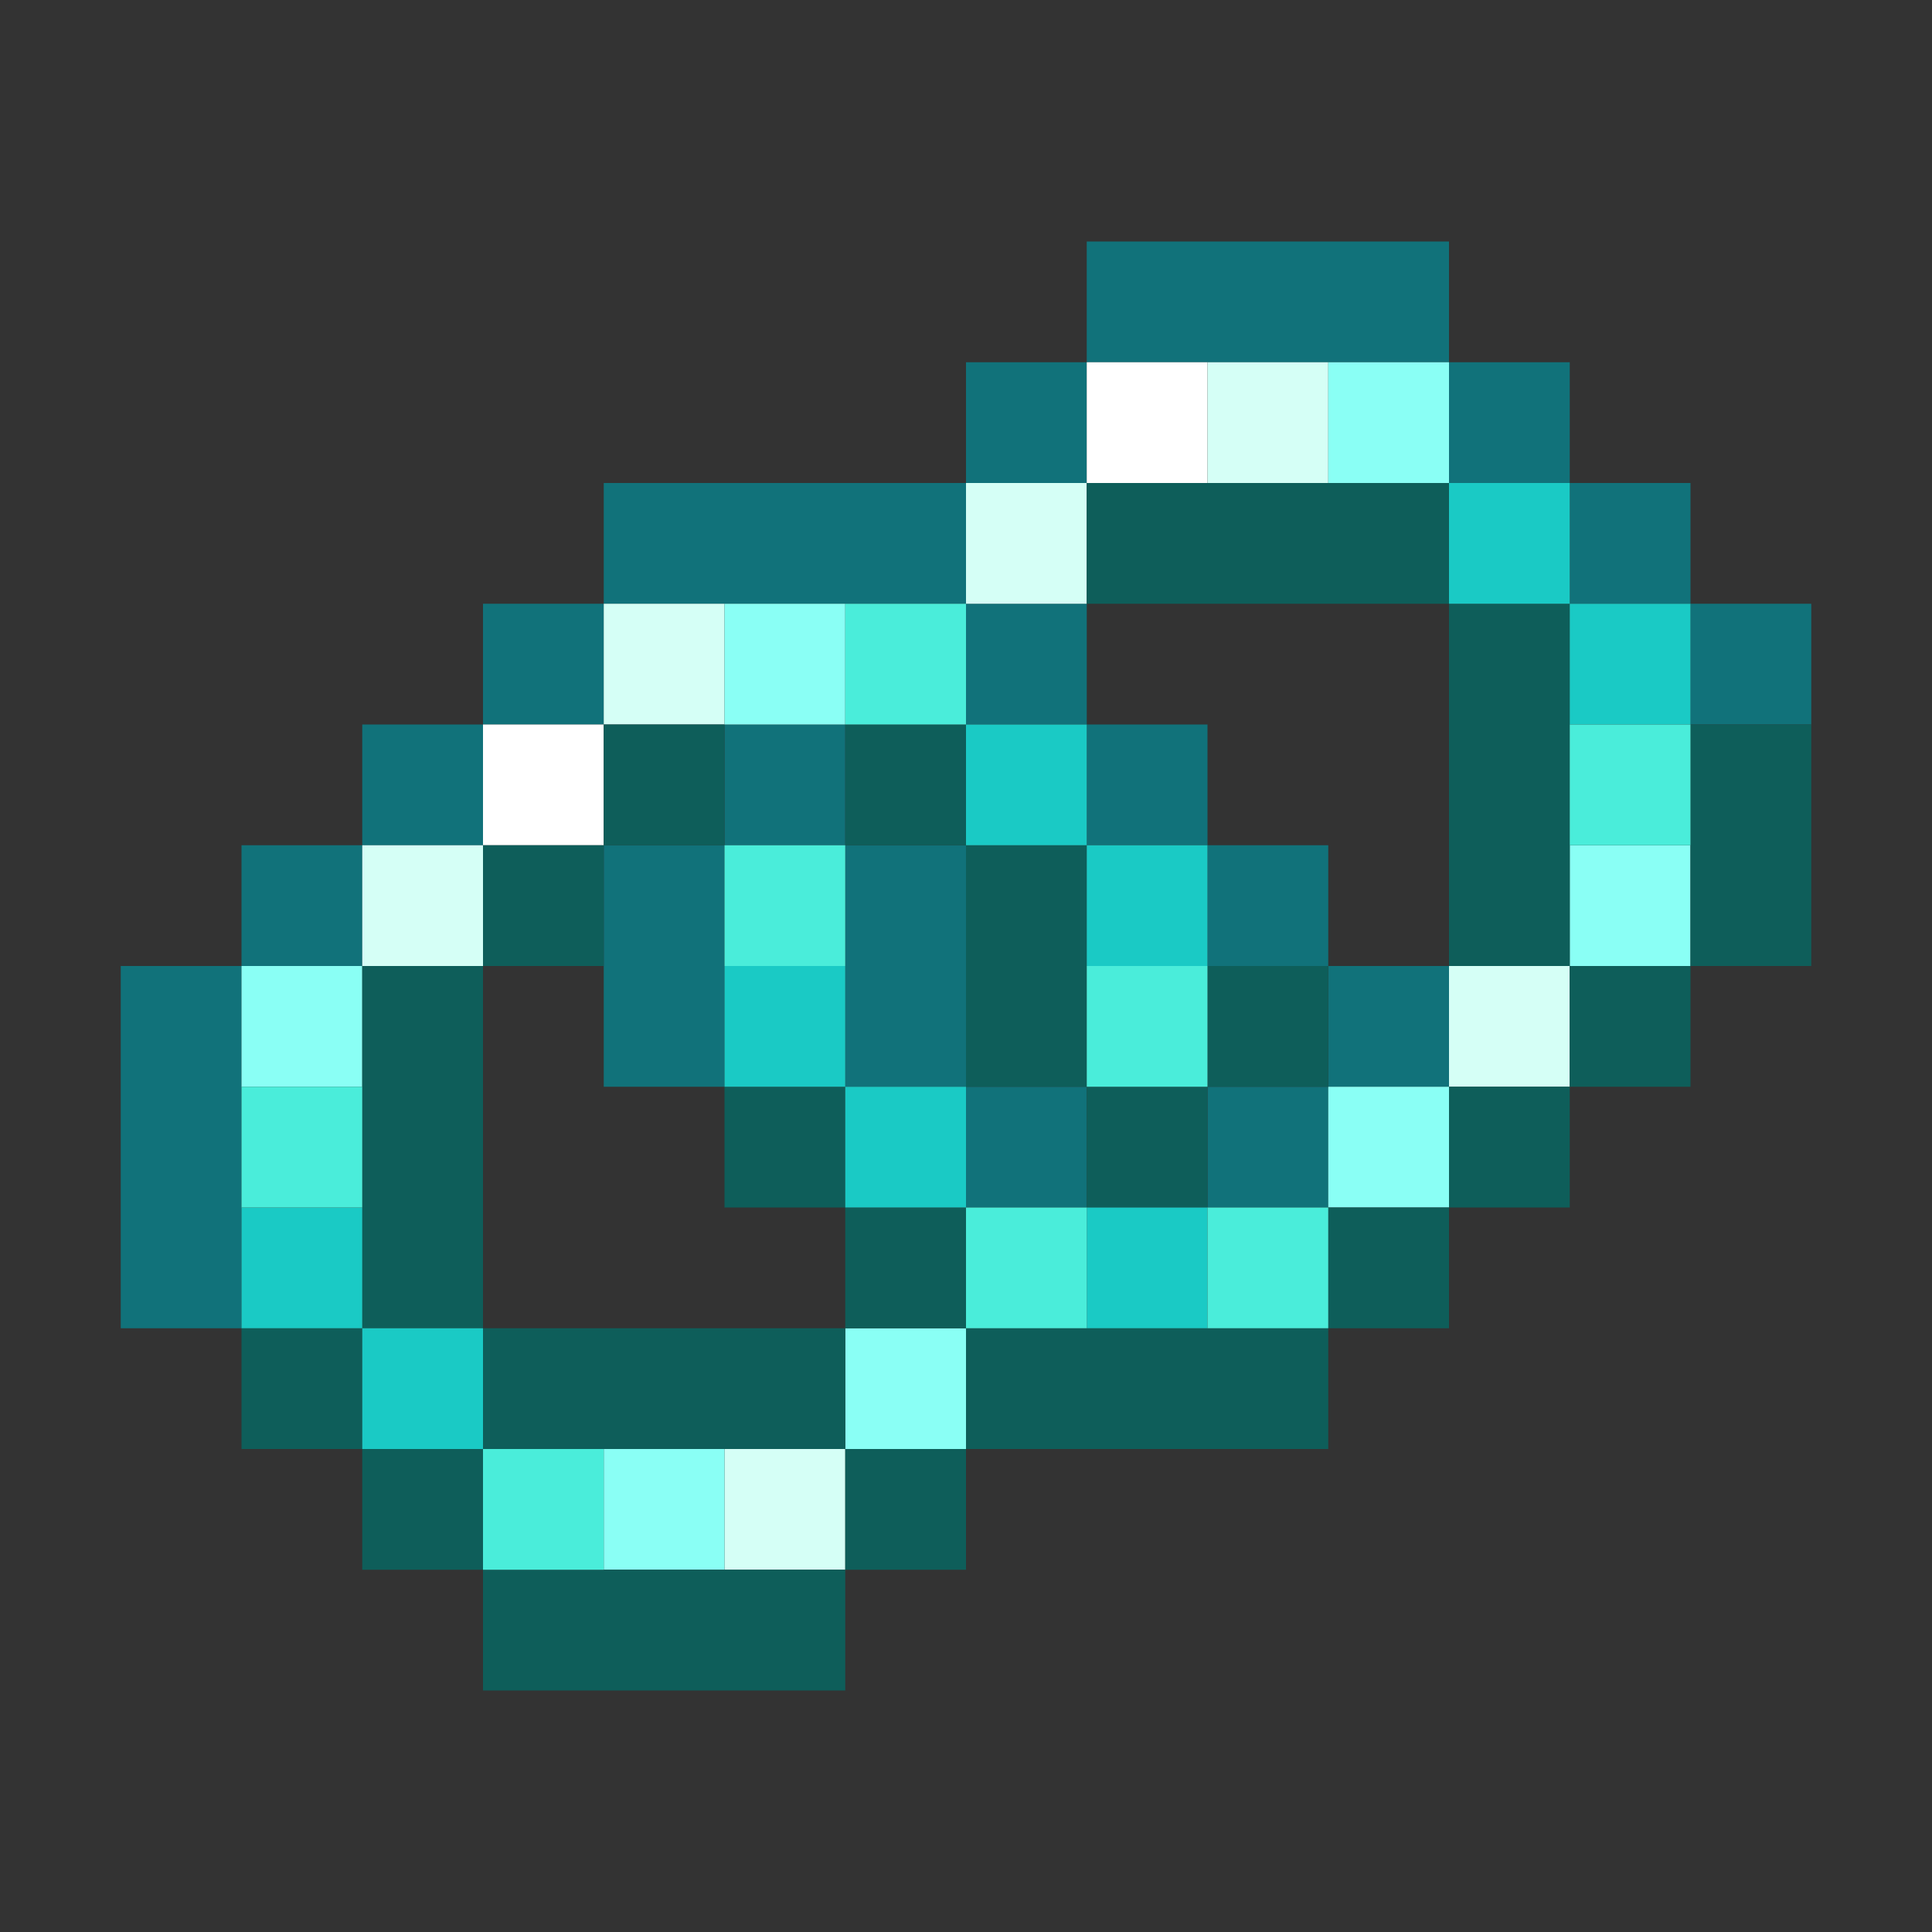 <svg version="1.2" viewBox="0 0 16 16" xmlns="http://www.w3.org/2000/svg"><rect x="0" y="0" width="16" height="16" fill="#333333" stroke="none"/><path d="M9,2h1v1H9z M10,2h1v1H10z M11,2h1v1H11z M8,3h1v1H8z M12,3h1v1H12z M5,4h1v1H5z M6,4h1v1H6z M7,4h1v1H7z M13,4h1v1H13z M4,5h1v1H4z M8,5h1v1H8z M14,5h1v1H14z M3,6h1v1H3z M6,6h1v1H6z M9,6h1v1H9z M2,7h1v1H2z M5,7h1v1H5z M7,7h1v1H7z M10,7h1v1H10z M1,8h1v1H1z M5,8h1v1H5z M7,8h1v1H7z M11,8h1v1H11z M1,9h1v1H1z M8,9h1v1H8z M10,9h1v1H10z M1,10h1v1H1z" fill="#11727a" /><path d="M9,3h1v1H9z M4,6h1v1H4z" fill="#ffffff" /><path d="M10,3h1v1H10z M8,4h1v1H8z M5,5h1v1H5z M3,7h1v1H3z M12,8h1v1H12z M6,12h1v1H6z" fill="#d5fff6" /><path d="M11,3h1v1H11z M6,5h1v1H6z M13,7h1v1H13z M2,8h1v1H2z M11,9h1v1H11z M7,11h1v1H7z M5,12h1v1H5z" fill="#8afff5" /><path d="M9,4h1v1H9z M10,4h1v1H10z M11,4h1v1H11z M12,5h1v1H12z M5,6h1v1H5z M7,6h1v1H7z M12,6h1v1H12z M14,6h1v1H14z M4,7h1v1H4z M8,7h1v1H8z M12,7h1v1H12z M14,7h1v1H14z M3,8h1v1H3z M8,8h1v1H8z M10,8h1v1H10z M13,8h1v1H13z M3,9h1v1H3z M6,9h1v1H6z M9,9h1v1H9z M12,9h1v1H12z M3,10h1v1H3z M7,10h1v1H7z M11,10h1v1H11z M2,11h1v1H2z M4,11h1v1H4z M5,11h1v1H5z M6,11h1v1H6z M8,11h1v1H8z M9,11h1v1H9z M10,11h1v1H10z M3,12h1v1H3z M7,12h1v1H7z M4,13h1v1H4z M5,13h1v1H5z M6,13h1v1H6z" fill="#0e5e5a" /><path d="M12,4h1v1H12z M13,5h1v1H13z M8,6h1v1H8z M9,7h1v1H9z M6,8h1v1H6z M7,9h1v1H7z M2,10h1v1H2z M9,10h1v1H9z M3,11h1v1H3z" fill="#1acac5" /><path d="M7,5h1v1H7z M13,6h1v1H13z M6,7h1v1H6z M9,8h1v1H9z M2,9h1v1H2z M8,10h1v1H8z M10,10h1v1H10z M4,12h1v1H4z" fill="#4aedda" /></svg>